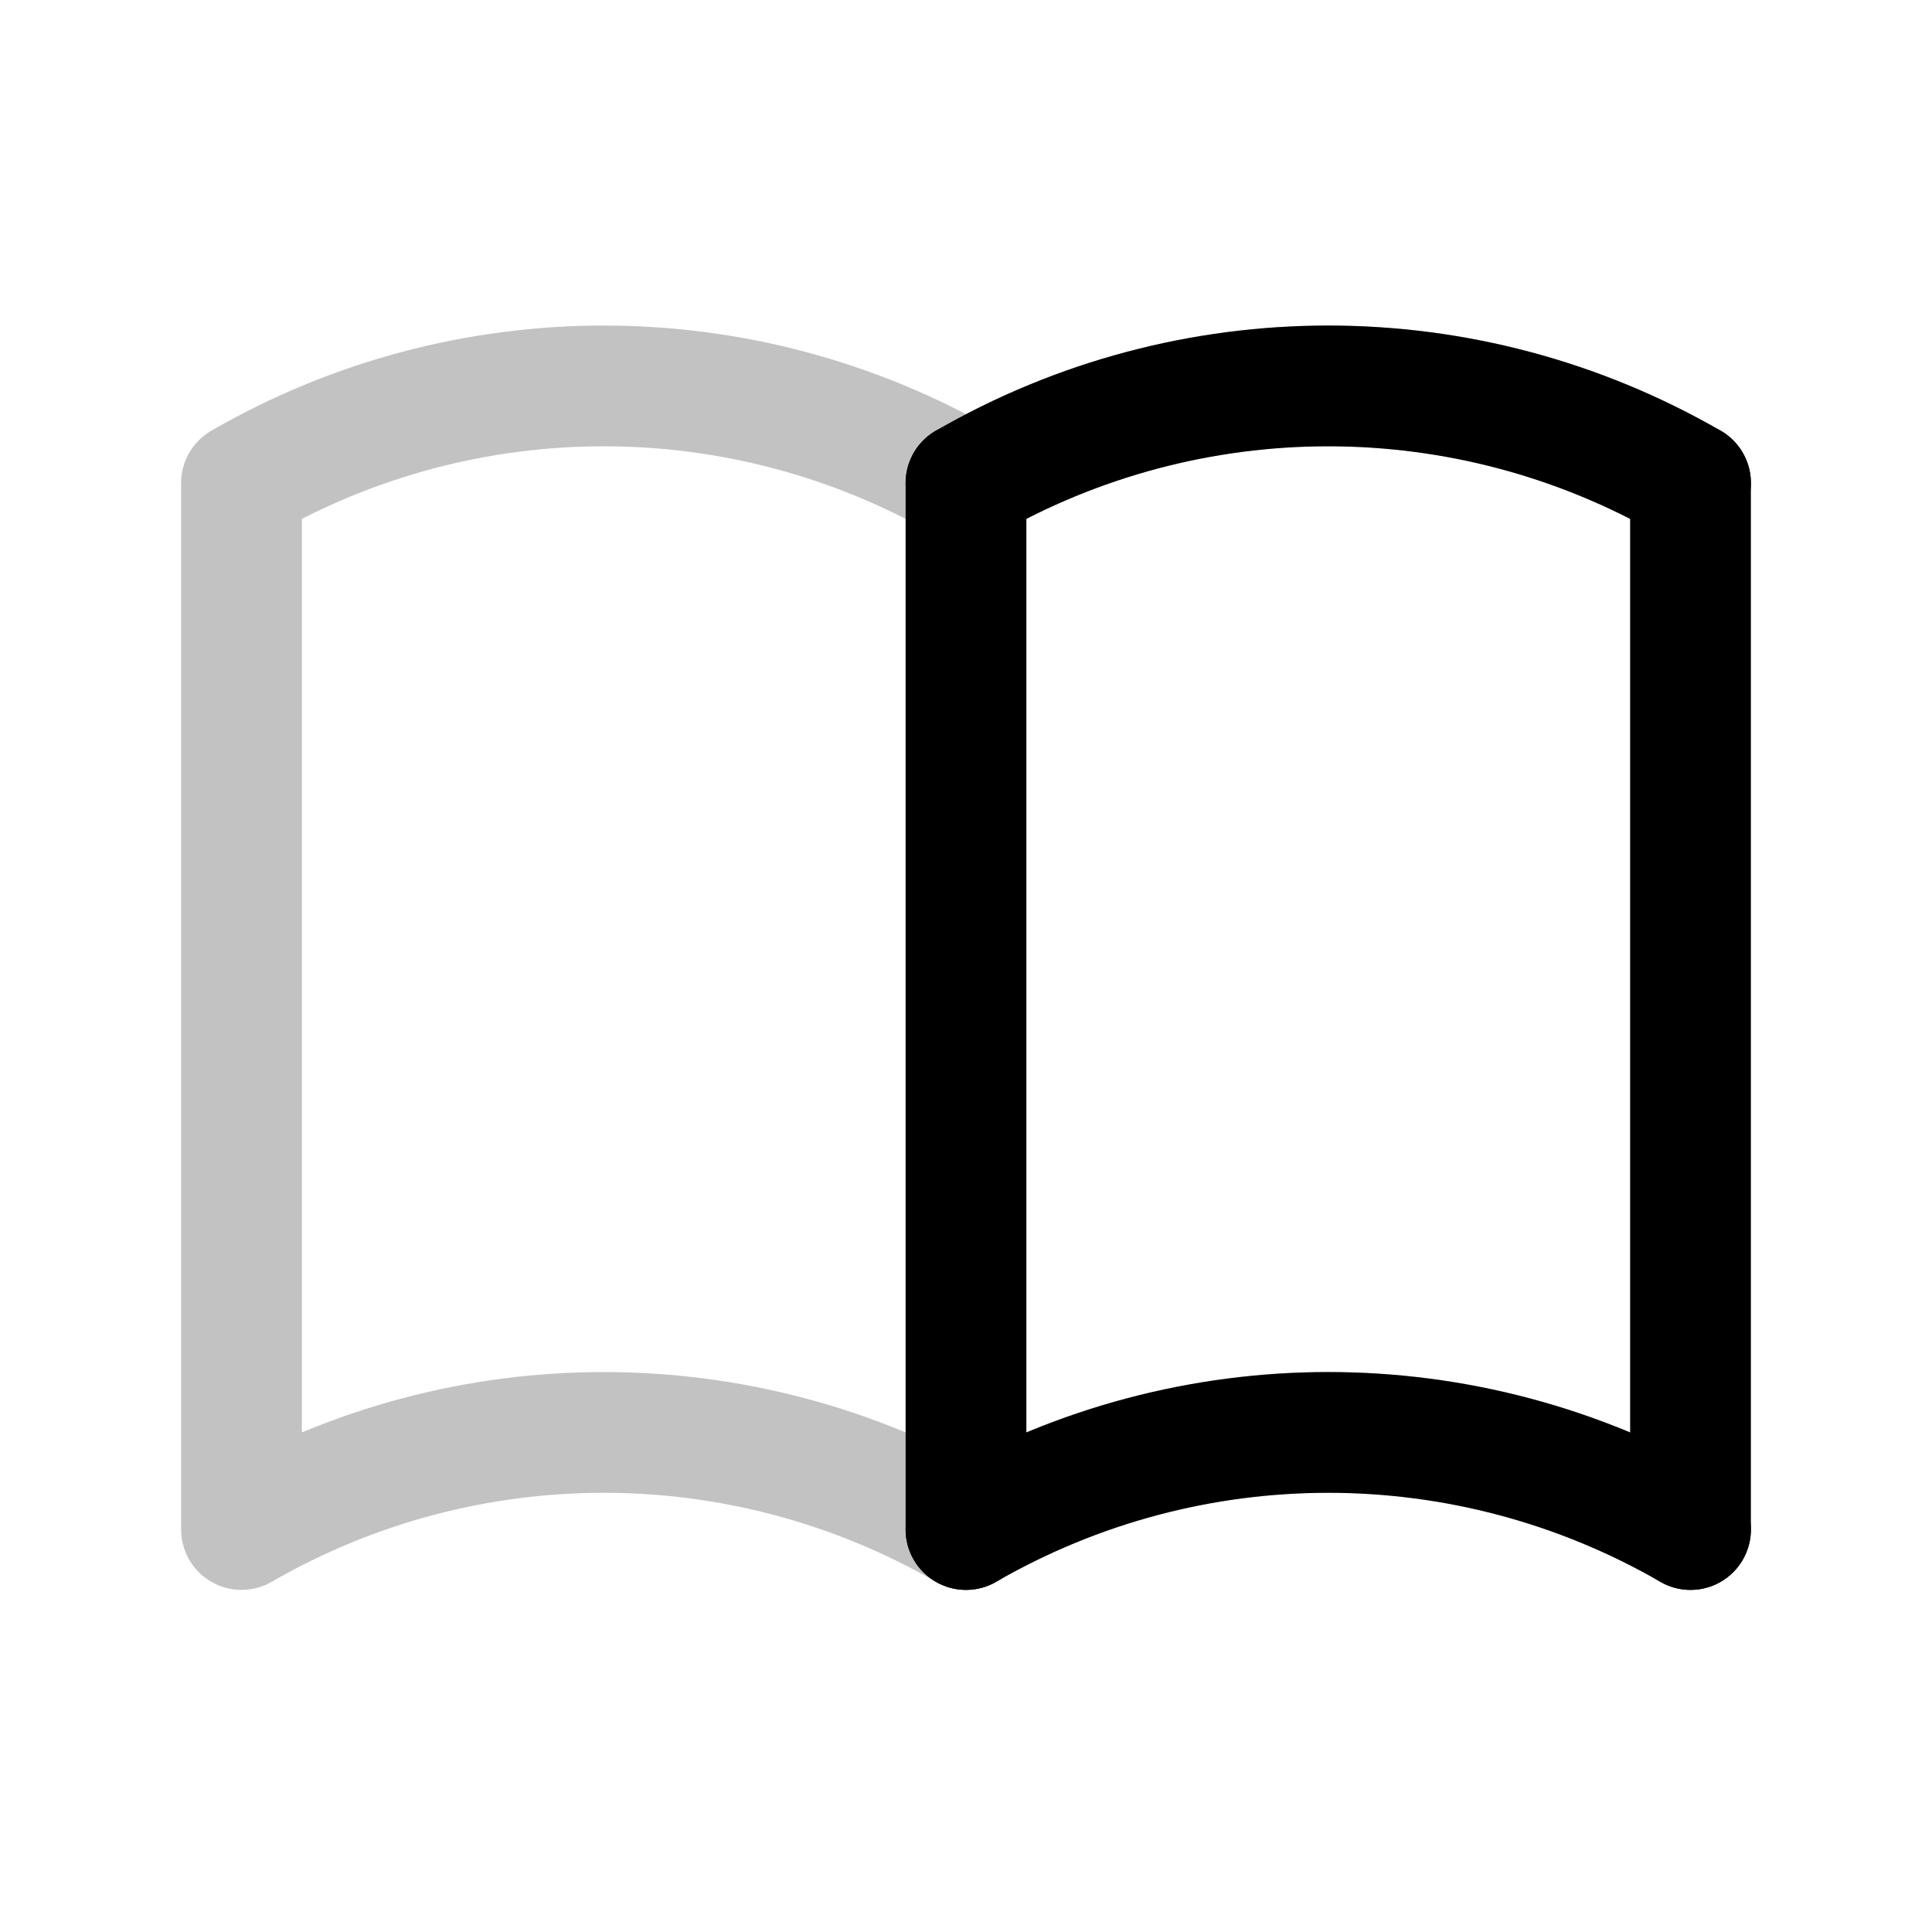 <?xml version="1.0" encoding="UTF-8"?>
<svg width="24px" height="24px" viewBox="0 0 24 24" version="1.1" xmlns="http://www.w3.org/2000/svg" xmlns:xlink="http://www.w3.org/1999/xlink">
    <g id="Webapp" stroke="none" stroke-width="1" fill="none" fill-rule="evenodd">
        <g id="n-wa-new_story-5-0-0" transform="translate(-844, -924)">
            <g id="next_page-btn" transform="translate(740, 912)">
                <g id="next+page-icon" transform="translate(104, 12)">
                    <polygon id="Path" points="0 0 24 0 24 24 0 24"></polygon>
                    <path d="M3,19 C5.785,17.392 9.215,17.392 12,19 C14.785,17.392 18.215,17.392 21,19 M3,6 L3,19 M3,6 C5.785,4.392 9.215,4.392 12,6 C14.785,4.392 18.215,4.392 21,6" id="Combined-Shape" stroke="#000000" stroke-width="1.5" opacity="0.24" stroke-linecap="round" stroke-linejoin="round"></path>
                    <path d="M12,19 C14.785,17.392 18.215,17.392 21,19" id="Path" stroke="#000000" stroke-width="1.5" stroke-linecap="round" stroke-linejoin="round"></path>
                    <path d="M12,6 C14.785,4.392 18.215,4.392 21,6" id="Path" stroke="#000000" stroke-width="1.5" stroke-linecap="round" stroke-linejoin="round"></path>
                    <line x1="12" y1="6" x2="12" y2="19" id="Path" stroke="#000000" stroke-width="1.5" stroke-linecap="round" stroke-linejoin="round"></line>
                    <line x1="21" y1="6" x2="21" y2="19" id="Path" stroke="#000000" stroke-width="1.5" stroke-linecap="round" stroke-linejoin="round"></line>
                </g>
            </g>
        </g>
    </g>
</svg>